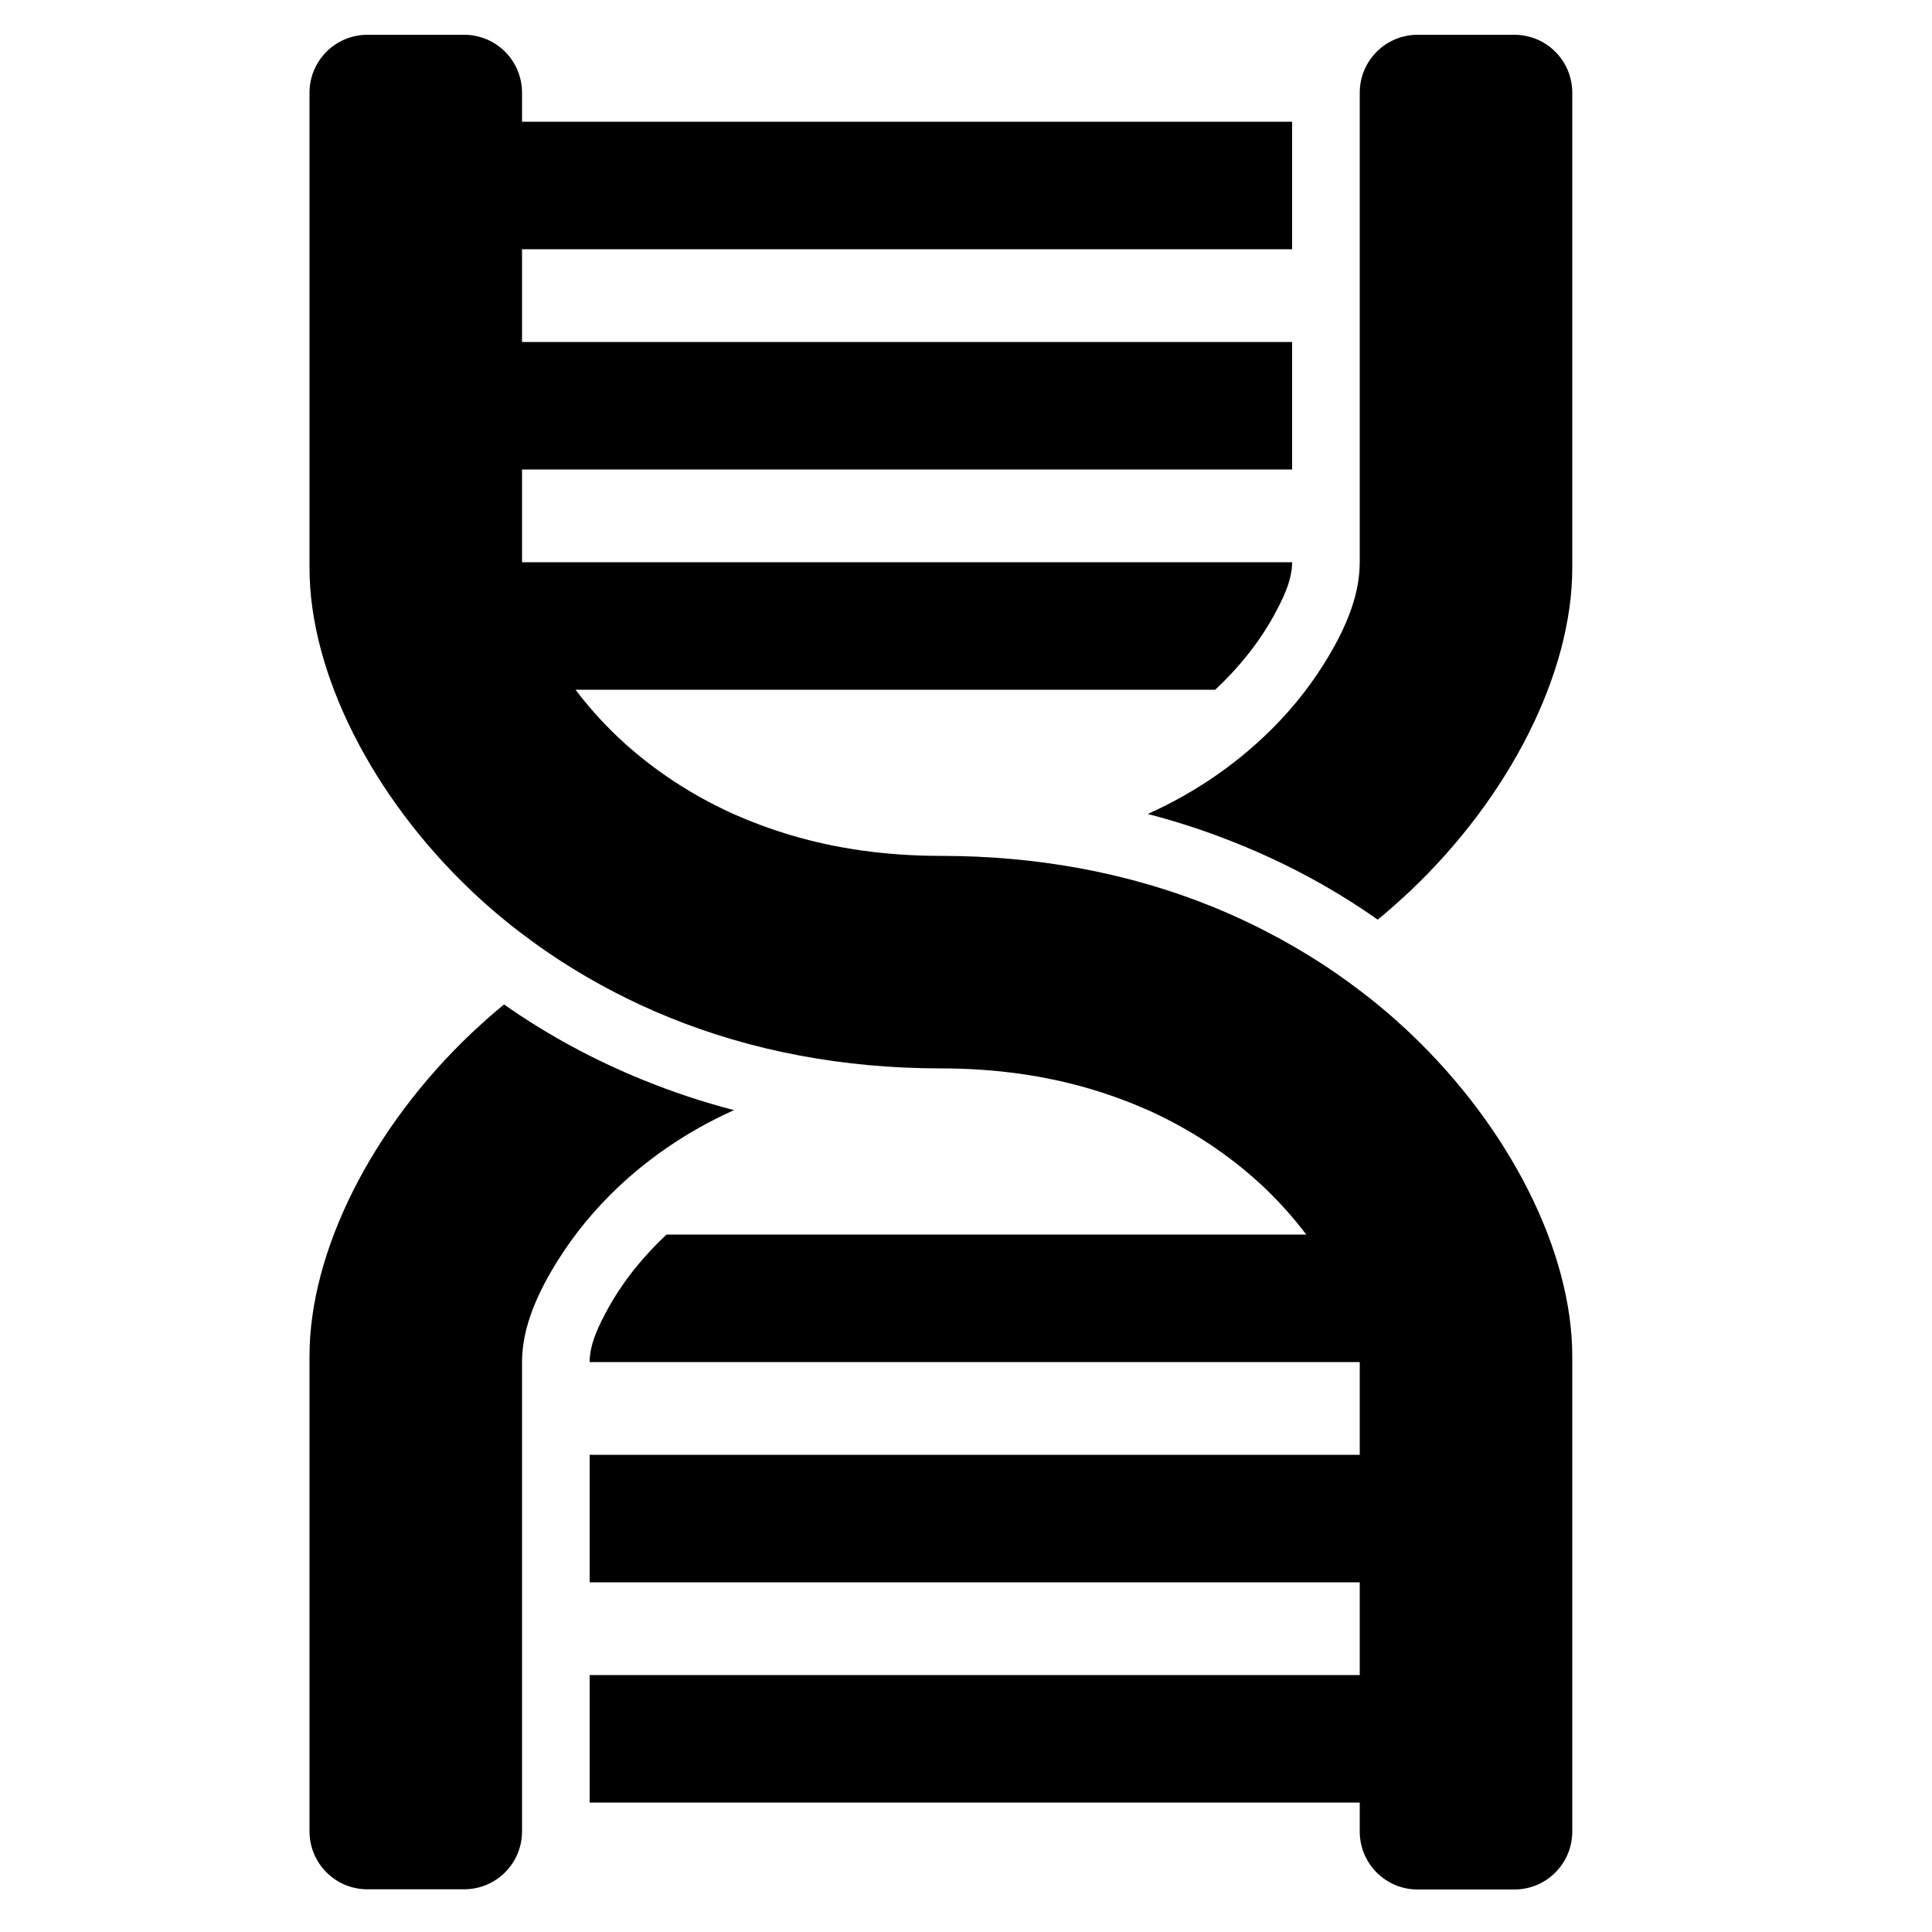 <?xml version="1.0" encoding="utf-8"?>
<!-- Generator: Adobe Illustrator 18.1.0, SVG Export Plug-In . SVG Version: 6.00 Build 0)  -->
<svg version="1.1" id="Capa_1" xmlns="http://www.w3.org/2000/svg" xmlns:xlink="http://www.w3.org/1999/xlink" x="0px" y="0px"
	 width="1000px" height="1000px" viewBox="0 0 1000 1000" enable-background="new 0 0 1000 1000" xml:space="preserve">
<g>
	<path d="M783.8,18h-50c-16.6,0-30,13.4-30,30v243c0,18.9-8.8,37.1-18.6,52.7c-8.6,13.8-19.2,26.5-31,37.6
		c-14.3,13.5-34,28.3-60.1,40c16.1,4.2,31.8,9.4,47,15.6c25.7,10.4,49.8,23.5,72,39.1c5.8-4.7,11.3-9.7,16.8-14.8
		c51.8-49.1,83.9-113.1,83.9-167.2V48C813.8,31.4,800.4,18,783.8,18z"/>
	<path d="M319.8,614.6c14.3-13.5,34-28.3,60.1-40c-16.1-4.2-31.8-9.4-47-15.6c-25.7-10.4-49.8-23.5-72-39.1
		c-5.8,4.7-11.3,9.7-16.8,14.8c-51.8,49.1-83.9,113.1-83.9,167.2v246c0,16.6,13.4,30,30,30h50c16.6,0,30-13.4,30-30V705
		c0-18.8,8.8-37.1,18.6-52.7C297.5,638.4,308,625.8,319.8,614.6z"/>
	<path d="M729.8,534.7c-5.4-5.1-11-10.1-16.8-14.8c-4.7-3.9-9.6-7.6-14.5-11.2c-5.1-3.7-10.3-7.3-15.6-10.7h0
		c-17.3-11.1-35.7-20.7-55.1-28.6C584.7,451.9,537.3,443,487,443c-29.3,0-54.8-4-76.9-10.5c-10.9-3.2-21-7-30.3-11.1
		c-26-11.7-45.8-26.5-60.1-40c-8.5-8.1-15.7-16.3-21.8-24.4h22.6H345h213.9H629c11.9-11.1,22.4-24,30.3-38.3
		c4.5-8.3,9.5-18,9.5-27.7H558.9H305.2h-17.5h-17.5v-48h17.5h17.5h253.7h109.9v-66H558.9H305.2h-17.5h-17.5v-48h17.5h17.5h253.7
		h109.9V63H558.9H305.2h-17.5h-17.5V48c0-16.6-13.4-30-30-30h-50c-16.6,0-30,13.4-30,30v246c0,54.1,32.2,118.2,83.9,167.2
		c5.4,5.1,11,10.1,16.8,14.8c4.7,3.9,9.6,7.6,14.5,11.2c5.1,3.7,10.3,7.3,15.6,10.7h0c17.3,11.1,35.7,20.7,55.1,28.6
		C389.3,544.1,436.7,553,487,553c29.3,0,54.8,4,76.9,10.5c10.9,3.2,21,7,30.3,11.1c26,11.7,45.8,26.5,60.1,40
		c8.5,8.1,15.7,16.3,21.8,24.4h-22.6H629H415.1H345c-11.9,11.1-22.4,24-30.3,38.3c-4.5,8.3-9.5,18-9.5,27.7h109.9h253.7h17.5h17.5
		v48h-17.5h-17.5H415.1H305.2v66h109.9h253.7h17.5h17.5v48h-17.5h-17.5H415.1H305.2v66h109.9h253.7h17.5h17.5v15
		c0,16.6,13.4,30,30,30h50c16.6,0,30-13.4,30-30V702C813.8,647.9,781.6,583.8,729.8,534.7z"/>
</g>
</svg>
